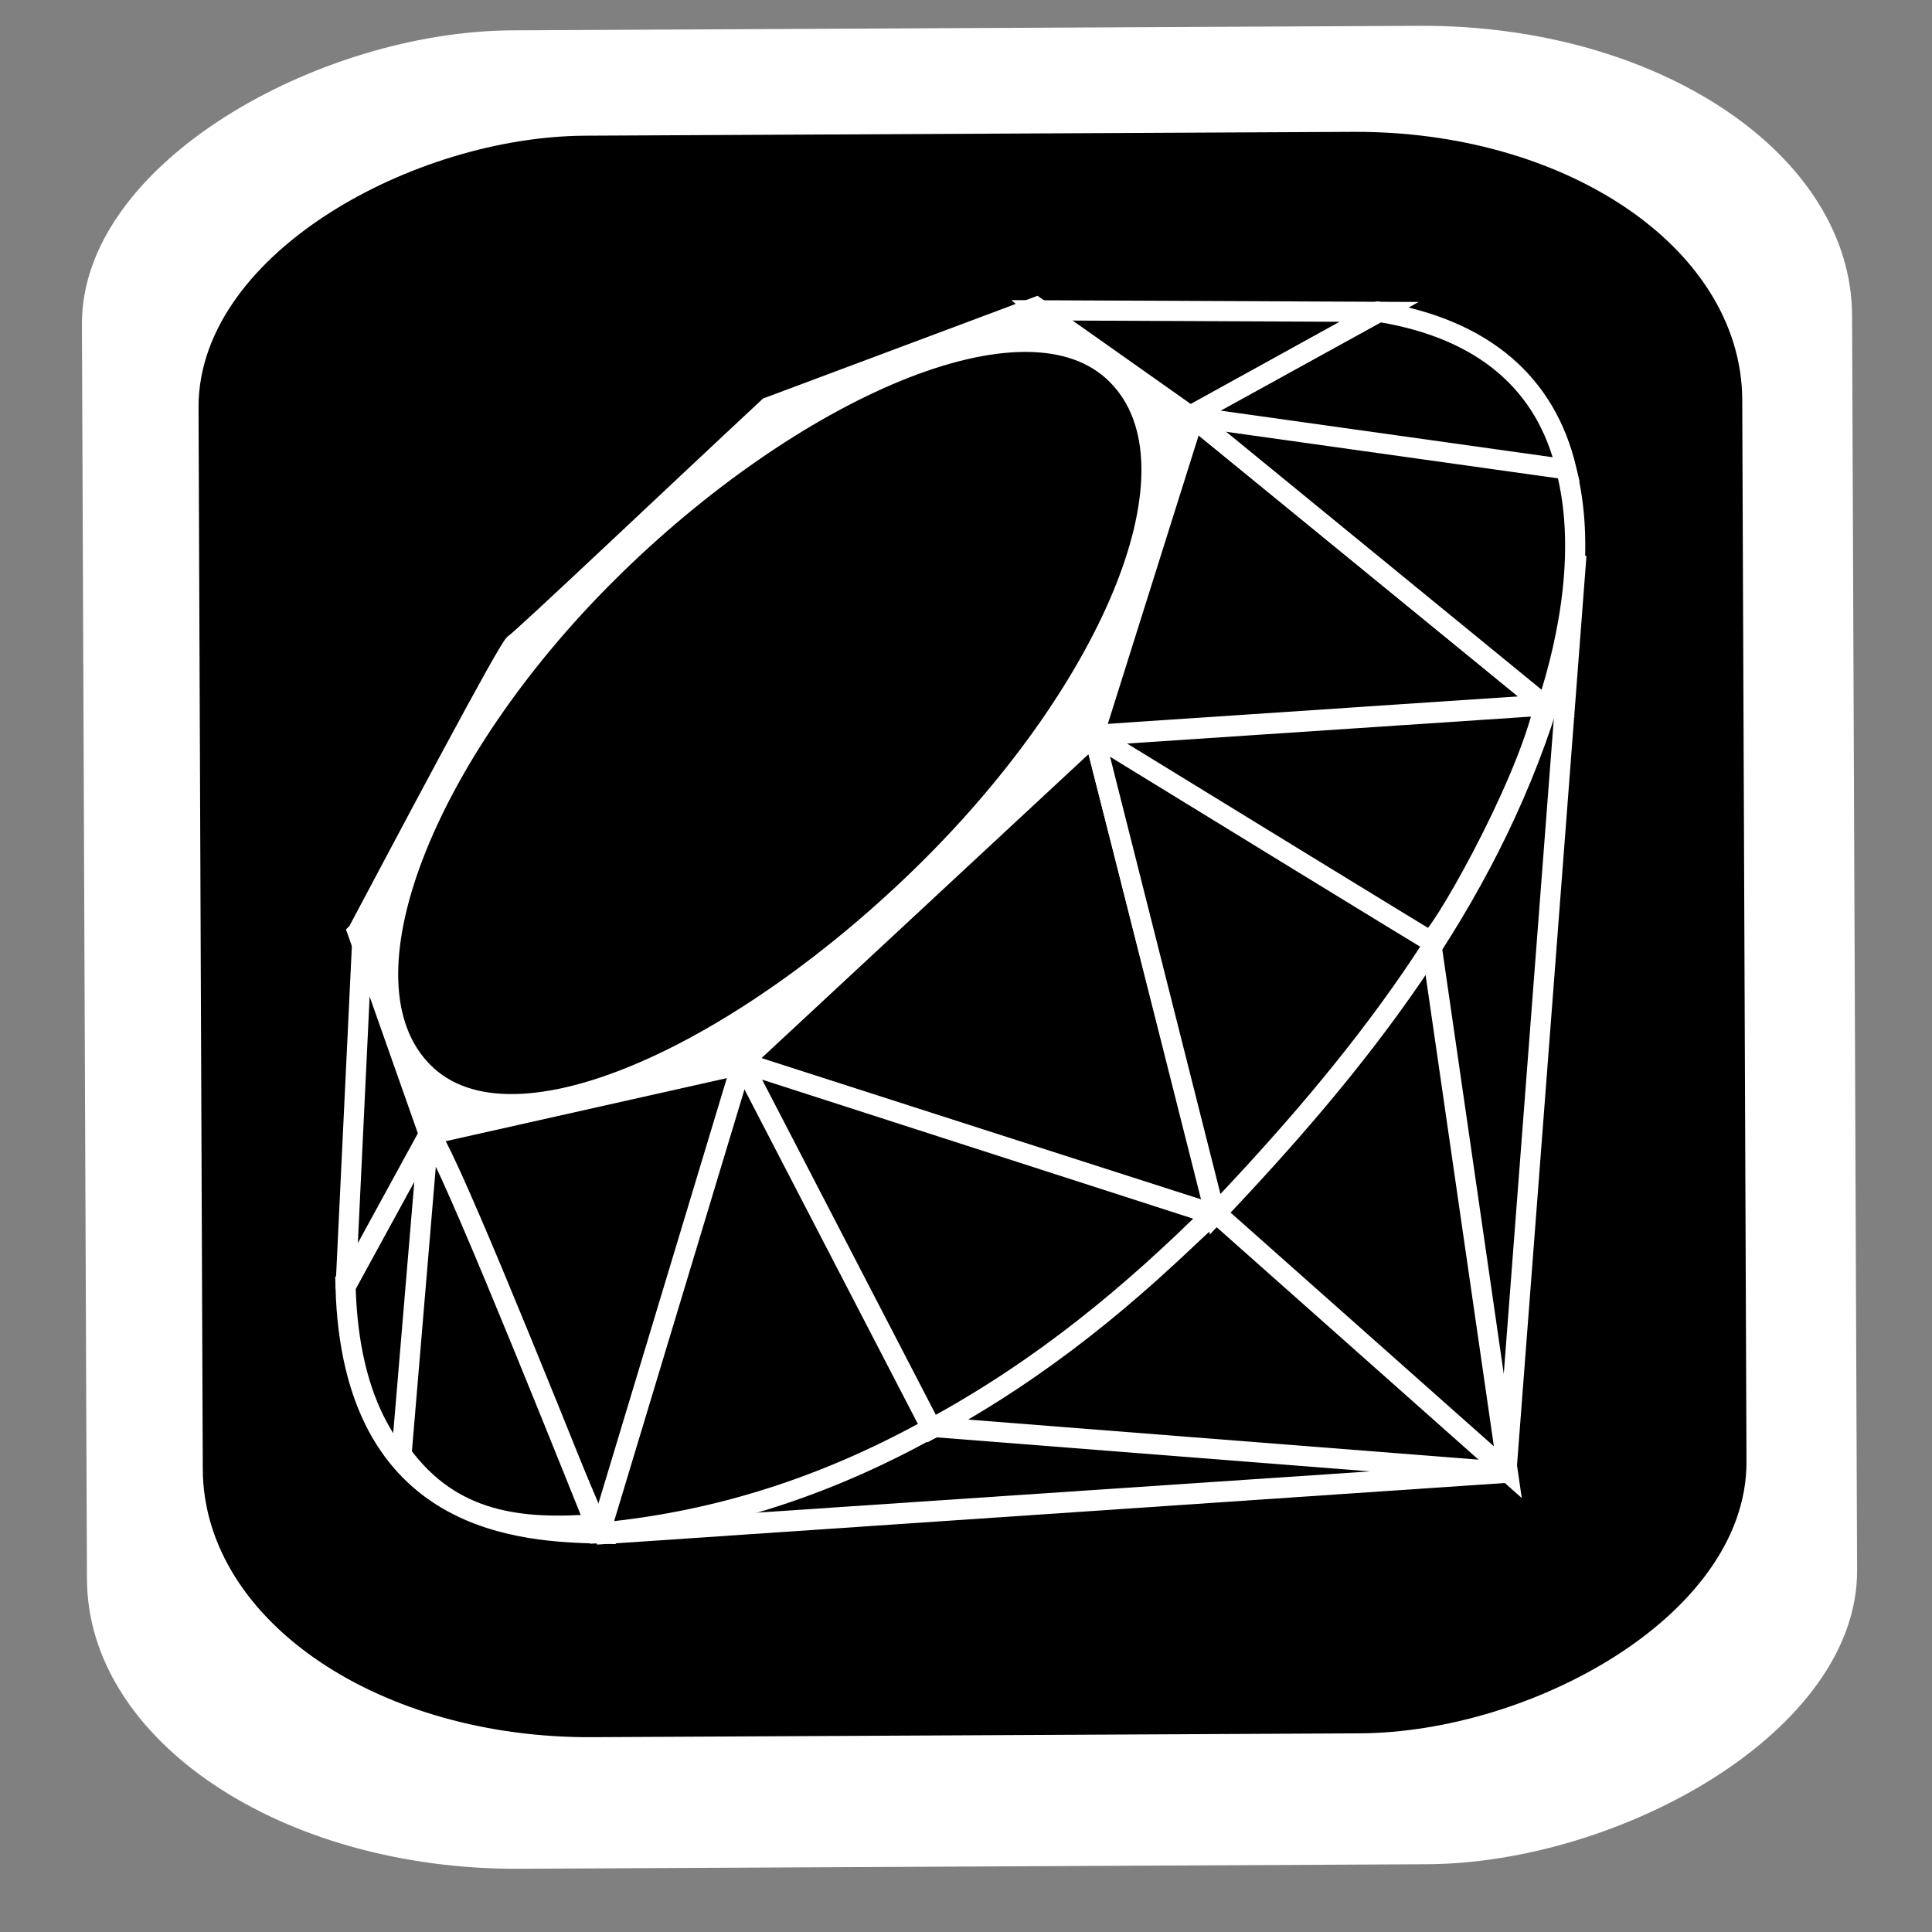 <?xml version="1.0" encoding="UTF-8" standalone="no"?>
<!-- Created with Inkscape (http://www.inkscape.org/) -->

<svg
   xmlns:dc="http://purl.org/dc/elements/1.1/"
   xmlns:cc="http://creativecommons.org/ns#"
   xmlns:rdf="http://www.w3.org/1999/02/22-rdf-syntax-ns#"
   xmlns:svg="http://www.w3.org/2000/svg"
   xmlns="http://www.w3.org/2000/svg"
   xmlns:sodipodi="http://sodipodi.sourceforge.net/DTD/sodipodi-0.dtd"
   xmlns:inkscape="http://www.inkscape.org/namespaces/inkscape"
   width="48"
   height="48"
   id="svg5274"
   version="1.1"
   inkscape:version="0.48.5 r10040"
   sodipodi:docname="applications-ruby.svg">
  <rect width="100%" height="100%" fill="#808080" stroke="none"/>
  <defs
     id="defs5276" />
  <sodipodi:namedview
     id="base"
     pagecolor="#ffffff"
     bordercolor="#666666"
     borderopacity="1.0"
     inkscape:pageopacity="0.0"
     inkscape:pageshadow="2"
     inkscape:zoom="2.6599484"
     inkscape:cx="29.583054"
     inkscape:cy="112.2879"
     inkscape:document-units="px"
     inkscape:current-layer="layer1"
     showgrid="false"
     inkscape:window-width="1914"
     inkscape:window-height="1031"
     inkscape:window-x="0"
     inkscape:window-y="25"
     inkscape:window-maximized="1" />
  <g
     inkscape:label="Capa 1"
     inkscape:groupmode="layer"
     id="layer1"
     transform="translate(0,-1004.362)">
    <g
       id="g3790"
       transform="matrix(0.177,0,0,0.177,1.18,863.726)">
      <rect
         style="fill:#ffffff;fill-rule:evenodd;stroke:none"
         y="1.474"
         x="-1057.176"
         class="fil3 str0"
         transform="matrix(-0.004,-1,1,-0.005,0,0)"
         width="258.052"
         height="248.467"
         rx="40.961"
         ry="60.567"
         id="rect7046-0-2-9-1-0-8-5-5-4-1" />
      <rect
         style="fill:#000000;fill-rule:evenodd;stroke:#000000;stroke-width:6.447;stroke-opacity:1"
         y="21.017"
         x="-1035.531"
         class="fil3 str0"
         transform="matrix(-0.004,-1,1,-0.005,0,0)"
         width="218.347"
         height="210.237"
         rx="34.658"
         ry="51.248"
         id="rect7046-0-2-9-1-0-8-5-5-4" />
      <path
         style="fill:none"
         inkscape:connector-curvature="0"
         class="fil2"
         d="m 100.9,816.301 c 18.182,-3.011 99.691,-1.475 113.338,5.342 12.654,6.32 18.063,19.276 18.488,35.679 l 1.951,75.276"
         id="path7050-7-1-0-9-3-8-0-1-8" />
      <path
         style="fill:none"
         inkscape:connector-curvature="0"
         class="fil2"
         d="m 24.928,938.624 c 0,13.249 -2.352,28.942 -1.297,42.155 3.294,41.253 19.43,55.844 63.641,52.993 8.519,-0.548 54.547,1.204 64.289,1.204"
         id="path7054-6-7-2-3-9-0-3-7-5" />
      <path
         style="fill:none"
         inkscape:connector-curvature="0"
         class="fil2"
         d="m 100.9,816.301 c 18.182,-3.011 99.691,-1.475 113.338,5.342 12.654,6.32 18.063,19.276 18.488,35.679 l 1.951,75.276"
         id="path7050-7-1-0-8-5-2-6-8-5" />
      <polygon
         style="fill:#000000;fill-opacity:1;fill-rule:evenodd;stroke:#ffffff;stroke-width:3.247;stroke-miterlimit:4;stroke-opacity:1;stroke-dasharray:none"
         id="polygon16"
         transform="matrix(0.872,0,0,0.872,41.837,837.659)"
         points="153.5,130.41 40.38,197.58 186.849,187.641 198.13,39.95 " />
      <polygon
         style="fill:#000000;fill-opacity:1;fill-rule:evenodd;stroke:#ffffff;stroke-width:3.247;stroke-miterlimit:4;stroke-opacity:1;stroke-dasharray:none"
         id="polygon27"
         transform="matrix(0.872,0,0,0.872,41.837,837.659)"
         points="187.089,187.54 174.5,100.65 140.209,145.93 " />
      <polygon
         style="fill:#000000;fill-opacity:1;fill-rule:evenodd;stroke:#ffffff;stroke-width:3.247;stroke-miterlimit:4;stroke-opacity:1;stroke-dasharray:none"
         id="polygon38"
         transform="matrix(0.872,0,0,0.872,41.837,837.659)"
         points="187.259,187.54 95.03,180.3 40.87,197.391 " />
      <polygon
         style="fill:#000000;fill-opacity:1;fill-rule:evenodd;stroke:#ffffff;stroke-width:3.247;stroke-miterlimit:4;stroke-opacity:1;stroke-dasharray:none"
         id="polygon68"
         transform="matrix(0.872,0,0,0.872,41.837,837.659)"
         points="140.2,146.18 119,63.14 58.33,120.01 " />
      <polygon
         style="fill:#000000;fill-opacity:1;fill-rule:evenodd;stroke:#ffffff;stroke-width:3.247;stroke-miterlimit:4;stroke-opacity:1;stroke-dasharray:none"
         id="polygon83"
         transform="matrix(0.872,0,0,0.872,41.837,837.659)"
         points="193.32,64.31 135.97,17.47 120,69.1 " />
      <polygon
         style="fill:#000000;fill-opacity:1;fill-rule:evenodd;stroke:#ffffff;stroke-width:3.247;stroke-miterlimit:4;stroke-opacity:1;stroke-dasharray:none"
         id="polygon96"
         transform="matrix(0.872,0,0,0.872,41.837,837.659)"
         points="166.5,0.77 132.77,19.41 111.49,0.52 " />
      <polygon
         style="fill:#000000;fill-opacity:1;fill-rule:evenodd;stroke:#ffffff;stroke-width:3.247;stroke-miterlimit:4;stroke-opacity:1;stroke-dasharray:none"
         id="polygon109"
         transform="matrix(0.872,0,0,0.872,41.837,837.659)"
         points="0,158.09 14.13,132.32 2.7,101.62 " />
      <path
         style="fill:#000000;fill-opacity:1;fill-rule:evenodd;stroke:#ffffff;stroke-width:2.83;stroke-miterlimit:4;stroke-opacity:1;stroke-dasharray:none"
         id="path111"
         inkscape:connector-curvature="0"
         d="m 43.527,925.383 10.023,28.431 43.553,-9.771 49.723,-46.211 14.032,-44.571 -22.095,-15.601 -37.565,14.058 c -11.835,11.008 -34.801,32.789 -35.629,33.198 -0.819,0.418 -15.165,27.533 -22.042,40.467 z" />
      <path
         style="fill:#000000;fill-opacity:1;fill-rule:evenodd;stroke:#ffffff;stroke-width:2.83;stroke-miterlimit:4;stroke-opacity:1;stroke-dasharray:none"
         id="path147"
         inkscape:connector-curvature="0"
         d="m 77.571,1009.69 19.924,-65.995 66.17,21.257 c -23.925,22.434 -50.534,41.4 -86.094,44.738 z" />
      <path
         style="fill:#000000;fill-opacity:1;fill-rule:evenodd;stroke:#ffffff;stroke-width:2.83;stroke-miterlimit:4;stroke-opacity:1;stroke-dasharray:none"
         id="path158"
         inkscape:connector-curvature="0"
         d="m 146.914,897.702 16.987,67.286 c 19.985,-21.014 37.922,-43.605 46.707,-71.548 l -63.694,4.262 z" />
      <path
         style="fill:#000000;fill-opacity:1;fill-rule:evenodd;stroke:#ffffff;stroke-width:2.83;stroke-miterlimit:4;stroke-opacity:1;stroke-dasharray:none"
         id="path169"
         inkscape:connector-curvature="0"
         d="m 210.434,893.78 c 6.798,-20.517 8.367,-49.95 -23.69,-55.415 l -26.304,14.529 49.994,40.886 z" />
      <path
         style="fill:#000000;fill-opacity:1;fill-rule:evenodd;stroke:#ffffff;stroke-width:2.83;stroke-miterlimit:4;stroke-opacity:1;stroke-dasharray:none"
         id="path171"
         inkscape:connector-curvature="0"
         d="m 41.837,975.15 c 0.941,33.861 25.371,34.366 35.778,34.663 L 53.577,953.674 41.837,975.15 z" />
      <path
         style="fill:#000000;fill-opacity:1;fill-rule:evenodd;stroke:#ffffff;stroke-width:2.83;stroke-miterlimit:4;stroke-opacity:1;stroke-dasharray:none"
         id="path182"
         inkscape:connector-curvature="0"
         d="m 147.008,897.806 c 15.357,9.439 46.307,28.396 46.935,28.744 0.975,0.549 13.344,-20.857 16.15,-32.954 l -63.085,4.21 z" />
      <path
         style="fill:#000000;fill-opacity:1;fill-rule:evenodd;stroke:#ffffff;stroke-width:2.83;stroke-miterlimit:4;stroke-opacity:1;stroke-dasharray:none"
         id="path193"
         inkscape:connector-curvature="0"
         d="m 97.469,943.695 26.635,51.388 c 15.749,-8.542 28.082,-18.948 39.378,-30.095 L 97.469,943.695 z" />
      <path
         style="fill:#000000;fill-opacity:1;fill-rule:evenodd;stroke:#ffffff;stroke-width:2.83;stroke-miterlimit:4;stroke-opacity:1;stroke-dasharray:none"
         id="path206"
         inkscape:connector-curvature="0"
         d="m 53.472,953.744 -3.774,44.938 c 7.121,9.727 16.917,10.572 27.193,9.814 C 69.457,989.992 54.605,952.994 53.472,953.744 z" />
      <path
         style="fill:#000000;fill-opacity:1;fill-rule:evenodd;stroke:#ffffff;stroke-width:2.83;stroke-miterlimit:4;stroke-opacity:1;stroke-dasharray:none"
         id="path219"
         inkscape:connector-curvature="0"
         d="m 160.283,853.007 52.913,7.426 c -2.824,-11.967 -11.496,-19.689 -26.278,-22.103 l -26.635,14.677 z" />
      <path
         inkscape:connector-curvature="0"
         id="path9259"
         d="m 137.065,836.785 23.205,16.729 -13.491,43.712 -48.569,45.331 -44.252,11.333 -10.793,-28.062 20.507,-39.935 37.776,-33.999 z"
         style="fill:#ffffff;fill-rule:evenodd;stroke:#ffffff;stroke-width:0.094px;stroke-linecap:butt;stroke-linejoin:miter;stroke-opacity:1" />
      <path
         style="fill:#000000;fill-opacity:1;fill-rule:evenodd;stroke:#ffffff;stroke-width:2.83;stroke-miterlimit:4;stroke-opacity:1;stroke-dasharray:none"
         id="path134"
         inkscape:connector-curvature="0"
         d="m 78.721,874.848 c 25.65,-25.433 58.718,-40.458 71.408,-27.655 12.682,12.803 -0.767,43.919 -26.417,69.342 -25.65,25.424 -58.308,41.278 -70.99,28.474 -12.69,-12.795 0.349,-44.738 25.999,-70.161 z" />
    </g>
  </g>
</svg>
